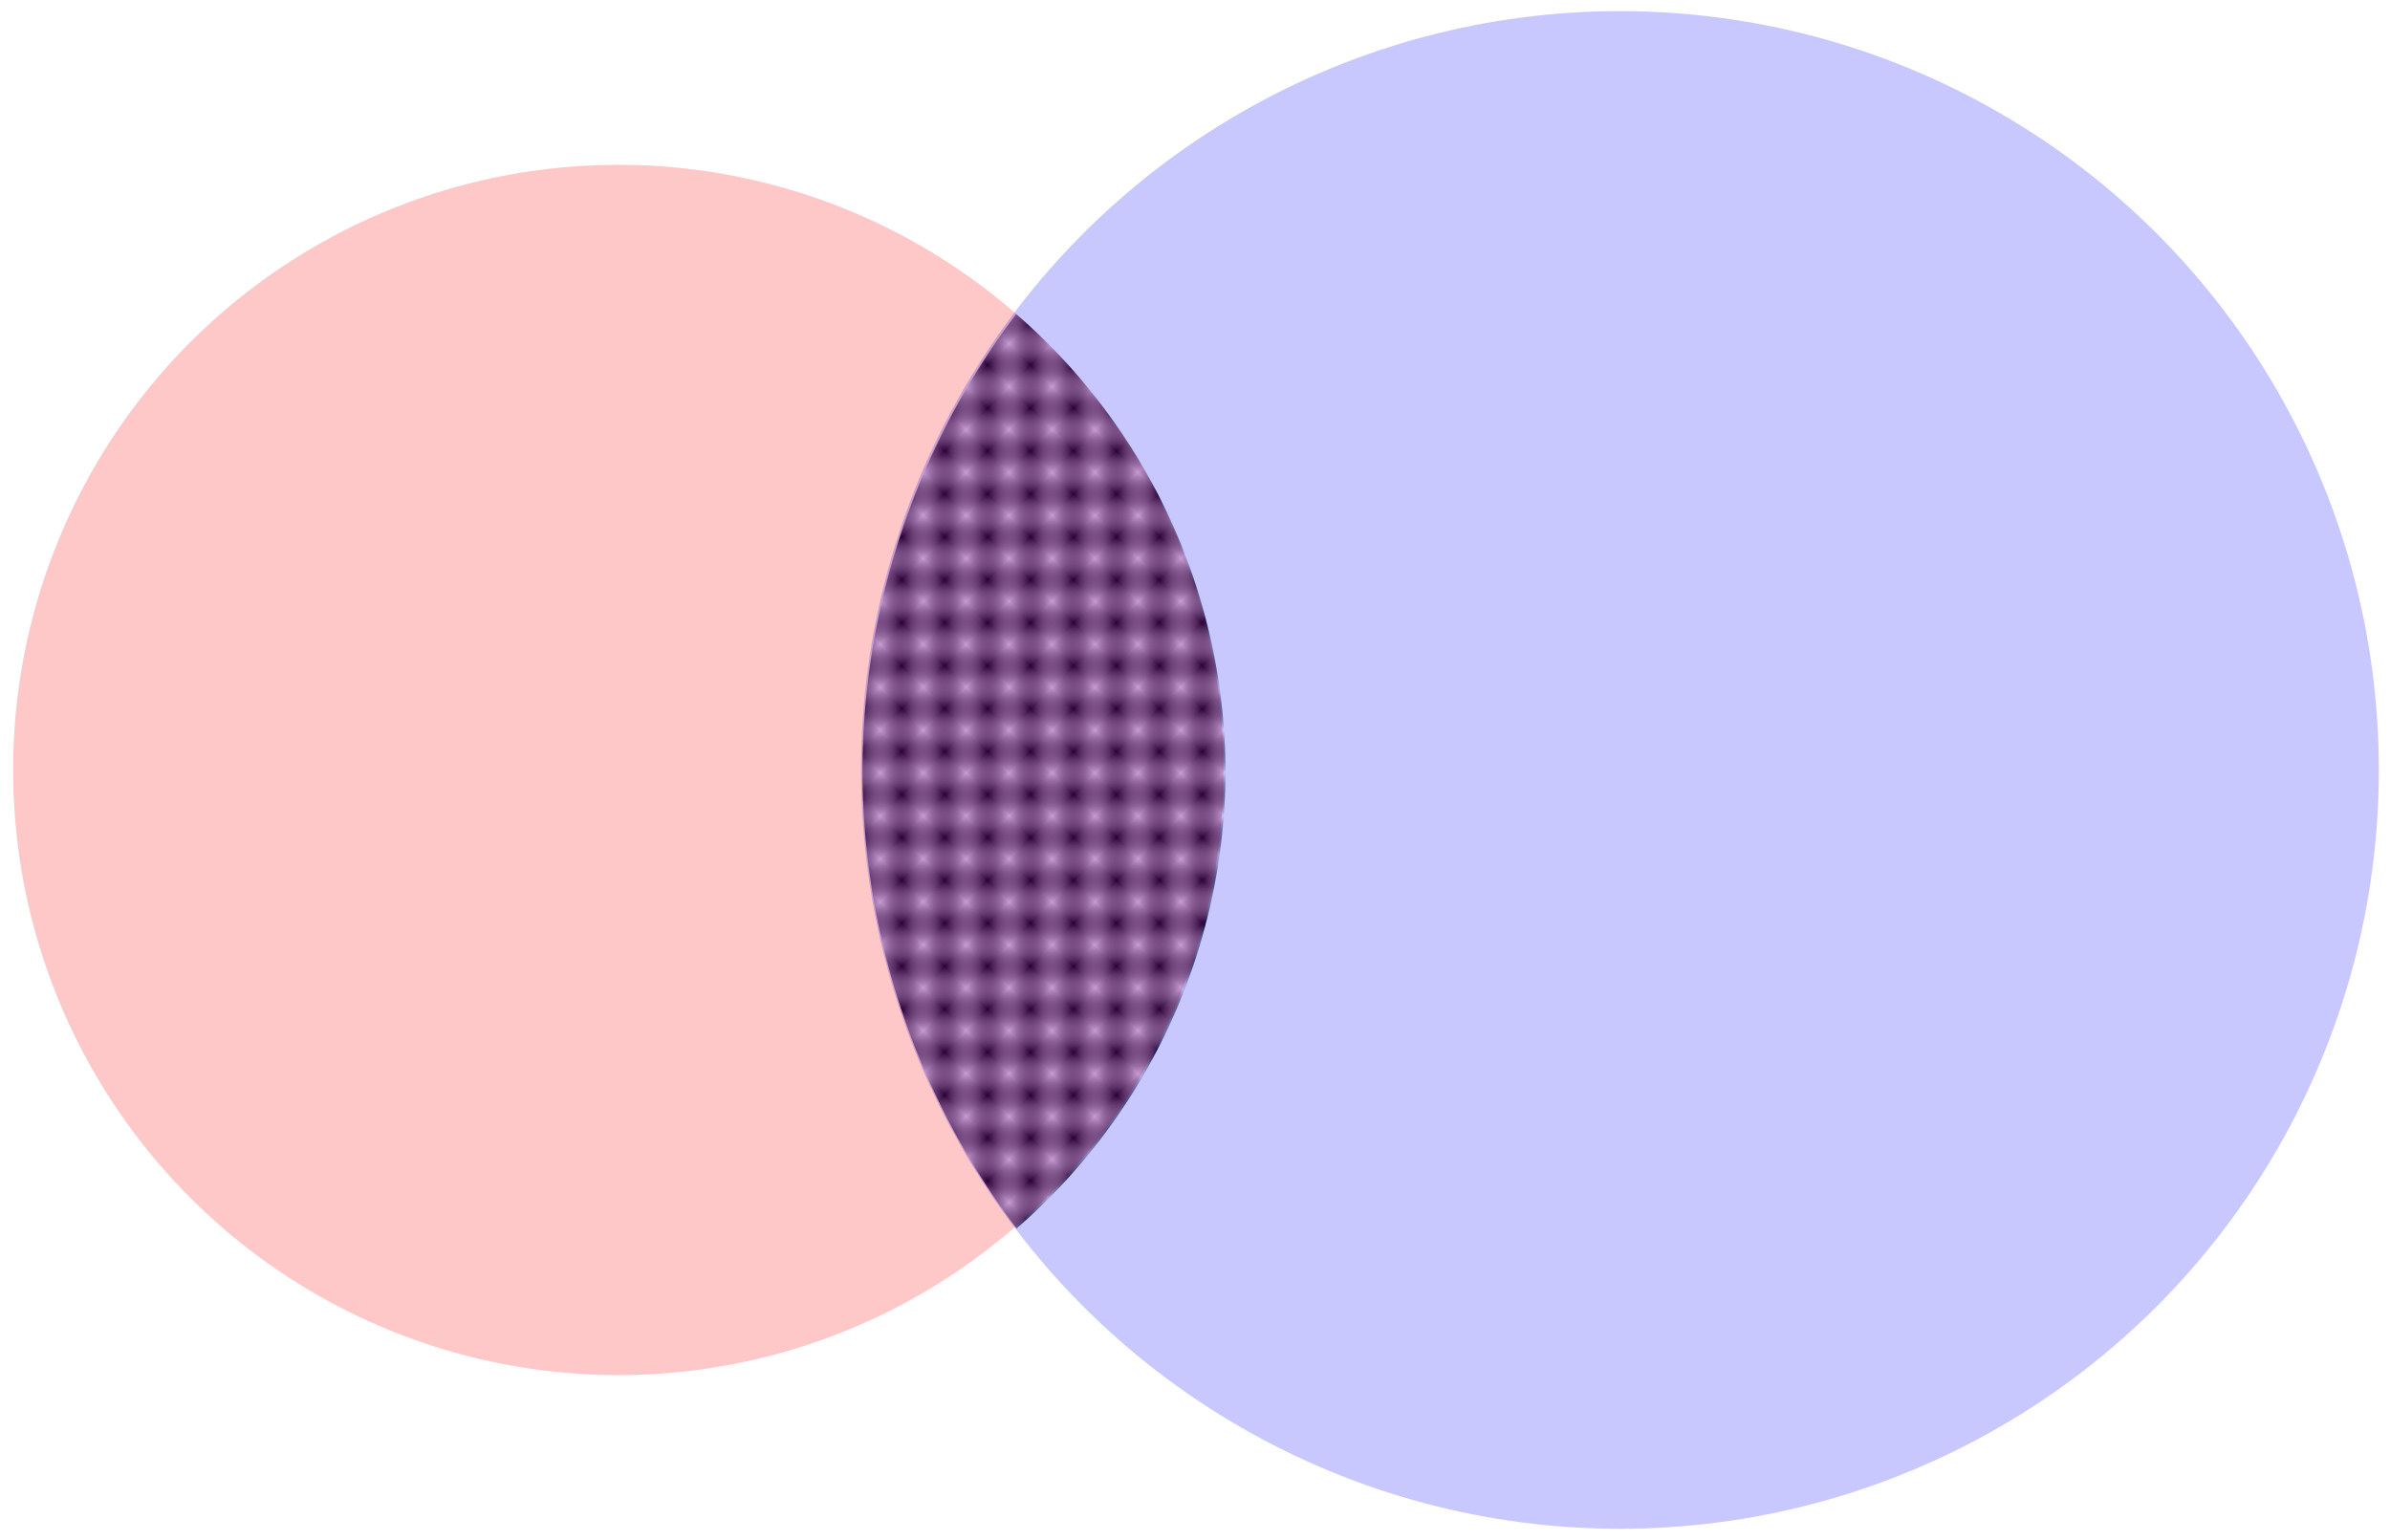 <?xml version="1.0" encoding="UTF-8" standalone="no"?>
<!-- Created with Inkscape (http://www.inkscape.org/) -->

<svg
   xmlns:dc="http://purl.org/dc/elements/1.1/"
   xmlns:cc="http://creativecommons.org/ns#"
   xmlns:rdf="http://www.w3.org/1999/02/22-rdf-syntax-ns#"
   xmlns:svg="http://www.w3.org/2000/svg"
   xmlns="http://www.w3.org/2000/svg"
   xmlns:xlink="http://www.w3.org/1999/xlink"
   xmlns:sodipodi="http://sodipodi.sourceforge.net/DTD/sodipodi-0.dtd"
   xmlns:inkscape="http://www.inkscape.org/namespaces/inkscape"
   width="85.25mm"
   height="54.933mm"
   viewBox="0 0 85.25 54.933"
   version="1.1"
   id="svg8"
   sodipodi:docname="prelim_venn_activity.svg"
   inkscape:version="0.92+devel (unknown)">
  <defs
     id="defs2">
    <pattern
       inkscape:collect="always"
       xlink:href="#Checkerboard"
       id="pattern2612"
       patternTransform="matrix(2.89,2.89,-2.89,2.89,0,0)" />
    <pattern
       inkscape:stockid="Checkerboard"
       id="Checkerboard"
       patternTransform="translate(0,0) scale(10,10)"
       height="2"
       width="2"
       patternUnits="userSpaceOnUse"
       inkscape:collect="always">
      <rect
         id="rect1964"
         height="1"
         width="1"
         y="0"
         x="0"
         style="fill:black;stroke:none" />
      <rect
         id="rect1966"
         height="1"
         width="1"
         y="1"
         x="1"
         style="fill:black;stroke:none" />
    </pattern>
    <pattern
       inkscape:collect="always"
       xlink:href="#Wavy-2"
       id="pattern2403-6"
       patternTransform="scale(0.701,1.973)" />
    <pattern
       inkscape:isstock="true"
       inkscape:stockid="Wavy"
       id="Wavy-2"
       height="5.181"
       width="30.066"
       patternUnits="userSpaceOnUse"
       inkscape:collect="always">
      <path
         id="path2206-9"
         d="M 7.597,0.061 C 5.079,-0.187 2.656,0.302 -0.01,1.788 L -0.01,3.061 C 2.773,1.431 5.173,1.052 7.472,1.280 C 9.770,1.508 11.969,2.361 14.253,3.218 C 18.820,4.931 23.804,6.676 30.066,3.061 L 30.062,1.788 C 23.622,5.497 19.246,3.770 14.691,2.061 C 12.413,1.207 10.115,0.311 7.597,0.061 z "
         style="fill:black;stroke:none;" />
    </pattern>
    <pattern
       inkscape:collect="always"
       xlink:href="#Strips1_2-5-7"
       id="pattern2298-7-2"
       patternTransform="scale(0.897,24.649)" />
    <pattern
       inkscape:stockid="Stripes 1:2"
       id="Strips1_2-5-7"
       patternTransform="translate(0,0) scale(10,10)"
       height="1"
       width="3"
       patternUnits="userSpaceOnUse"
       inkscape:collect="always">
      <rect
         id="rect1590-3-0"
         height="2"
         width="1"
         y="-0.5"
         x="0"
         style="fill:black;stroke:none" />
    </pattern>
    <pattern
       inkscape:collect="always"
       xlink:href="#Wavy-2-6"
       id="pattern2403-6-3"
       patternTransform="matrix(0.185,0,0,0.522,-1e-6,-1.4e-7)" />
    <pattern
       inkscape:isstock="true"
       inkscape:stockid="Wavy"
       id="Wavy-2-6"
       height="5.181"
       width="30.066"
       patternUnits="userSpaceOnUse"
       inkscape:collect="always">
      <path
         id="path2206-9-0"
         d="M 7.597,0.061 C 5.079,-0.187 2.656,0.302 -0.01,1.788 L -0.01,3.061 C 2.773,1.431 5.173,1.052 7.472,1.280 C 9.770,1.508 11.969,2.361 14.253,3.218 C 18.820,4.931 23.804,6.676 30.066,3.061 L 30.062,1.788 C 23.622,5.497 19.246,3.770 14.691,2.061 C 12.413,1.207 10.115,0.311 7.597,0.061 z "
         style="fill:black;stroke:none;" />
    </pattern>
  </defs>
  <sodipodi:namedview
     id="base"
     pagecolor="#ffffff"
     bordercolor="#666666"
     borderopacity="1.0"
     inkscape:pageopacity="0.0"
     inkscape:pageshadow="2"
     inkscape:zoom="0.35"
     inkscape:cx="400"
     inkscape:cy="560"
     inkscape:document-units="mm"
     inkscape:current-layer="svg8"
     inkscape:document-rotation="0"
     showgrid="false"
     fit-margin-top="0"
     fit-margin-left="0"
     fit-margin-right="0"
     fit-margin-bottom="0" />
  <path
     inkscape:connector-curvature="0"
     style="display:none;opacity:1;fill:url(#pattern2403-6-3);fill-opacity:1;stroke:none;stroke-width:0.794;stroke-miterlimit:8;stroke-dasharray:2, 2;stroke-dashoffset:0;stroke-opacity:1"
     d="M 57.784,0.397 A 27.069,27.069 0 0 0 30.714,27.467 27.069,27.069 0 0 0 57.784,54.536 27.069,27.069 0 0 0 84.853,27.467 27.069,27.069 0 0 0 57.784,0.397 Z M 52.939,22.354 h 9.69 v 10.224 h -9.69 z"
     id="use3213-1-6"
     inkscape:label="areaB" />
  <path
     inkscape:connector-curvature="0"
     style="display:none;opacity:1;fill:url(#pattern2298-7-2);fill-opacity:1;stroke:none;stroke-width:0.937;stroke-miterlimit:8;stroke-dasharray:2, 2;stroke-dashoffset:0;stroke-opacity:1"
     d="M 22.055,5.88 A 21.587,21.587 0 0 0 0.469,27.467 21.587,21.587 0 0 0 22.055,49.053 21.587,21.587 0 0 0 43.642,27.467 21.587,21.587 0 0 0 22.055,5.88 Z m -4.845,16.474 h 9.69 v 10.224 h -9.69 z"
     id="use3215-5-9"
     inkscape:label="areaA" />
  <path
     style="display:none;opacity:1;fill:url(#pattern2403-6);fill-opacity:1;stroke:none;stroke-width:3.001;stroke-miterlimit:8;stroke-dasharray:7.559, 7.559;stroke-dashoffset:0;stroke-opacity:1"
     d="m 136.779,42.275 a 102.309,102.309 0 0 0 -20.693,61.535 102.309,102.309 0 0 0 20.746,61.553 81.588,81.588 0 0 0 28.115,-61.553 81.588,81.588 0 0 0 -28.168,-61.535 z"
     transform="scale(0.265)"
     id="use3213-1"
     inkscape:label="area_int"
     inkscape:connector-curvature="0" />
  <path
     style="display:inline;opacity:1;fill:url(#pattern2612);fill-opacity:1;stroke:none;stroke-width:3.001;stroke-miterlimit:8;stroke-dasharray:7.559, 7.559;stroke-dashoffset:0;stroke-opacity:1"
     d="m 136.779,42.275 a 102.309,102.309 0 0 0 -20.693,61.535 102.309,102.309 0 0 0 20.746,61.553 81.588,81.588 0 0 0 28.115,-61.553 81.588,81.588 0 0 0 -28.168,-61.535 z"
     transform="scale(0.265)"
     id="use3213"
     inkscape:label="area_int"
     inkscape:connector-curvature="0" />
  <g
     inkscape:label="shade"
     inkscape:groupmode="layer"
     id="layer1"
     transform="translate(-33.741,-89.401)">
    <circle
       style="fill:#ff0000;fill-opacity:0.216;stroke-width:0.937;stroke-miterlimit:8"
       id="path10"
       cx="55.796"
       cy="116.867"
       r="21.587"
       inkscape:label="shadeA" />
    <circle
       style="fill:#0000ff;fill-opacity:0.216;stroke-width:0.794;stroke-miterlimit:8"
       id="path12"
       cx="91.524"
       cy="116.867"
       r="27.069"
       inkscape:label="shadeB" />
    <rect
       style="fill:none;fill-opacity:0.216;stroke:none;stroke-width:0.873;stroke-dasharray:0.873, 0.873;stroke-opacity:1"
       id="rect2449"
       width="9.69"
       height="10.224"
       x="50.951"
       y="111.755"
       inkscape:label="rectA" />
    <flowRoot
       xml:space="preserve"
       style="font-style:normal;font-variant:normal;font-weight:normal;font-stretch:normal;font-size:8.467px;line-height:1.25;font-family:Arial;-inkscape-font-specification:Arial;letter-spacing:0px;word-spacing:0px;fill:#000000;fill-opacity:1;stroke:none;stroke-width:0.265"
       id="flowRoot2451"
       inkscape:label="labA"><flowRegion
         id="flowRegion2453"><use
           x="0"
           y="0"
           xlink:href="#rect2449"
           id="use2455" /></flowRegion><flowPara
         id="flowPara2457"
         style="text-align:center;text-anchor:middle">X</flowPara></flowRoot>    <rect
       inkscape:label="rectB"
       y="111.755"
       x="86.679"
       height="10.224"
       width="9.69"
       id="use2477"
       style="opacity:1;fill:none;fill-opacity:0.216;stroke:none;stroke-width:0.873;stroke-dasharray:0.873, 0.873;stroke-opacity:1" />
    <flowRoot
       xml:space="preserve"
       style="font-style:normal;font-variant:normal;font-weight:normal;font-stretch:normal;font-size:8.467px;line-height:1.25;font-family:Arial;-inkscape-font-specification:Arial;letter-spacing:0px;word-spacing:0px;fill:#000000;fill-opacity:1;stroke:none;stroke-width:0.265"
       id="flowRoot2481"
       inkscape:label="labB"><flowRegion
         id="flowRegion2483"><use
           x="0"
           y="0"
           xlink:href="#use2477"
           id="use2485" /></flowRegion><flowPara
         id="flowPara2487"
         style="text-align:center;text-anchor:middle">Y</flowPara></flowRoot>  </g>
</svg>
